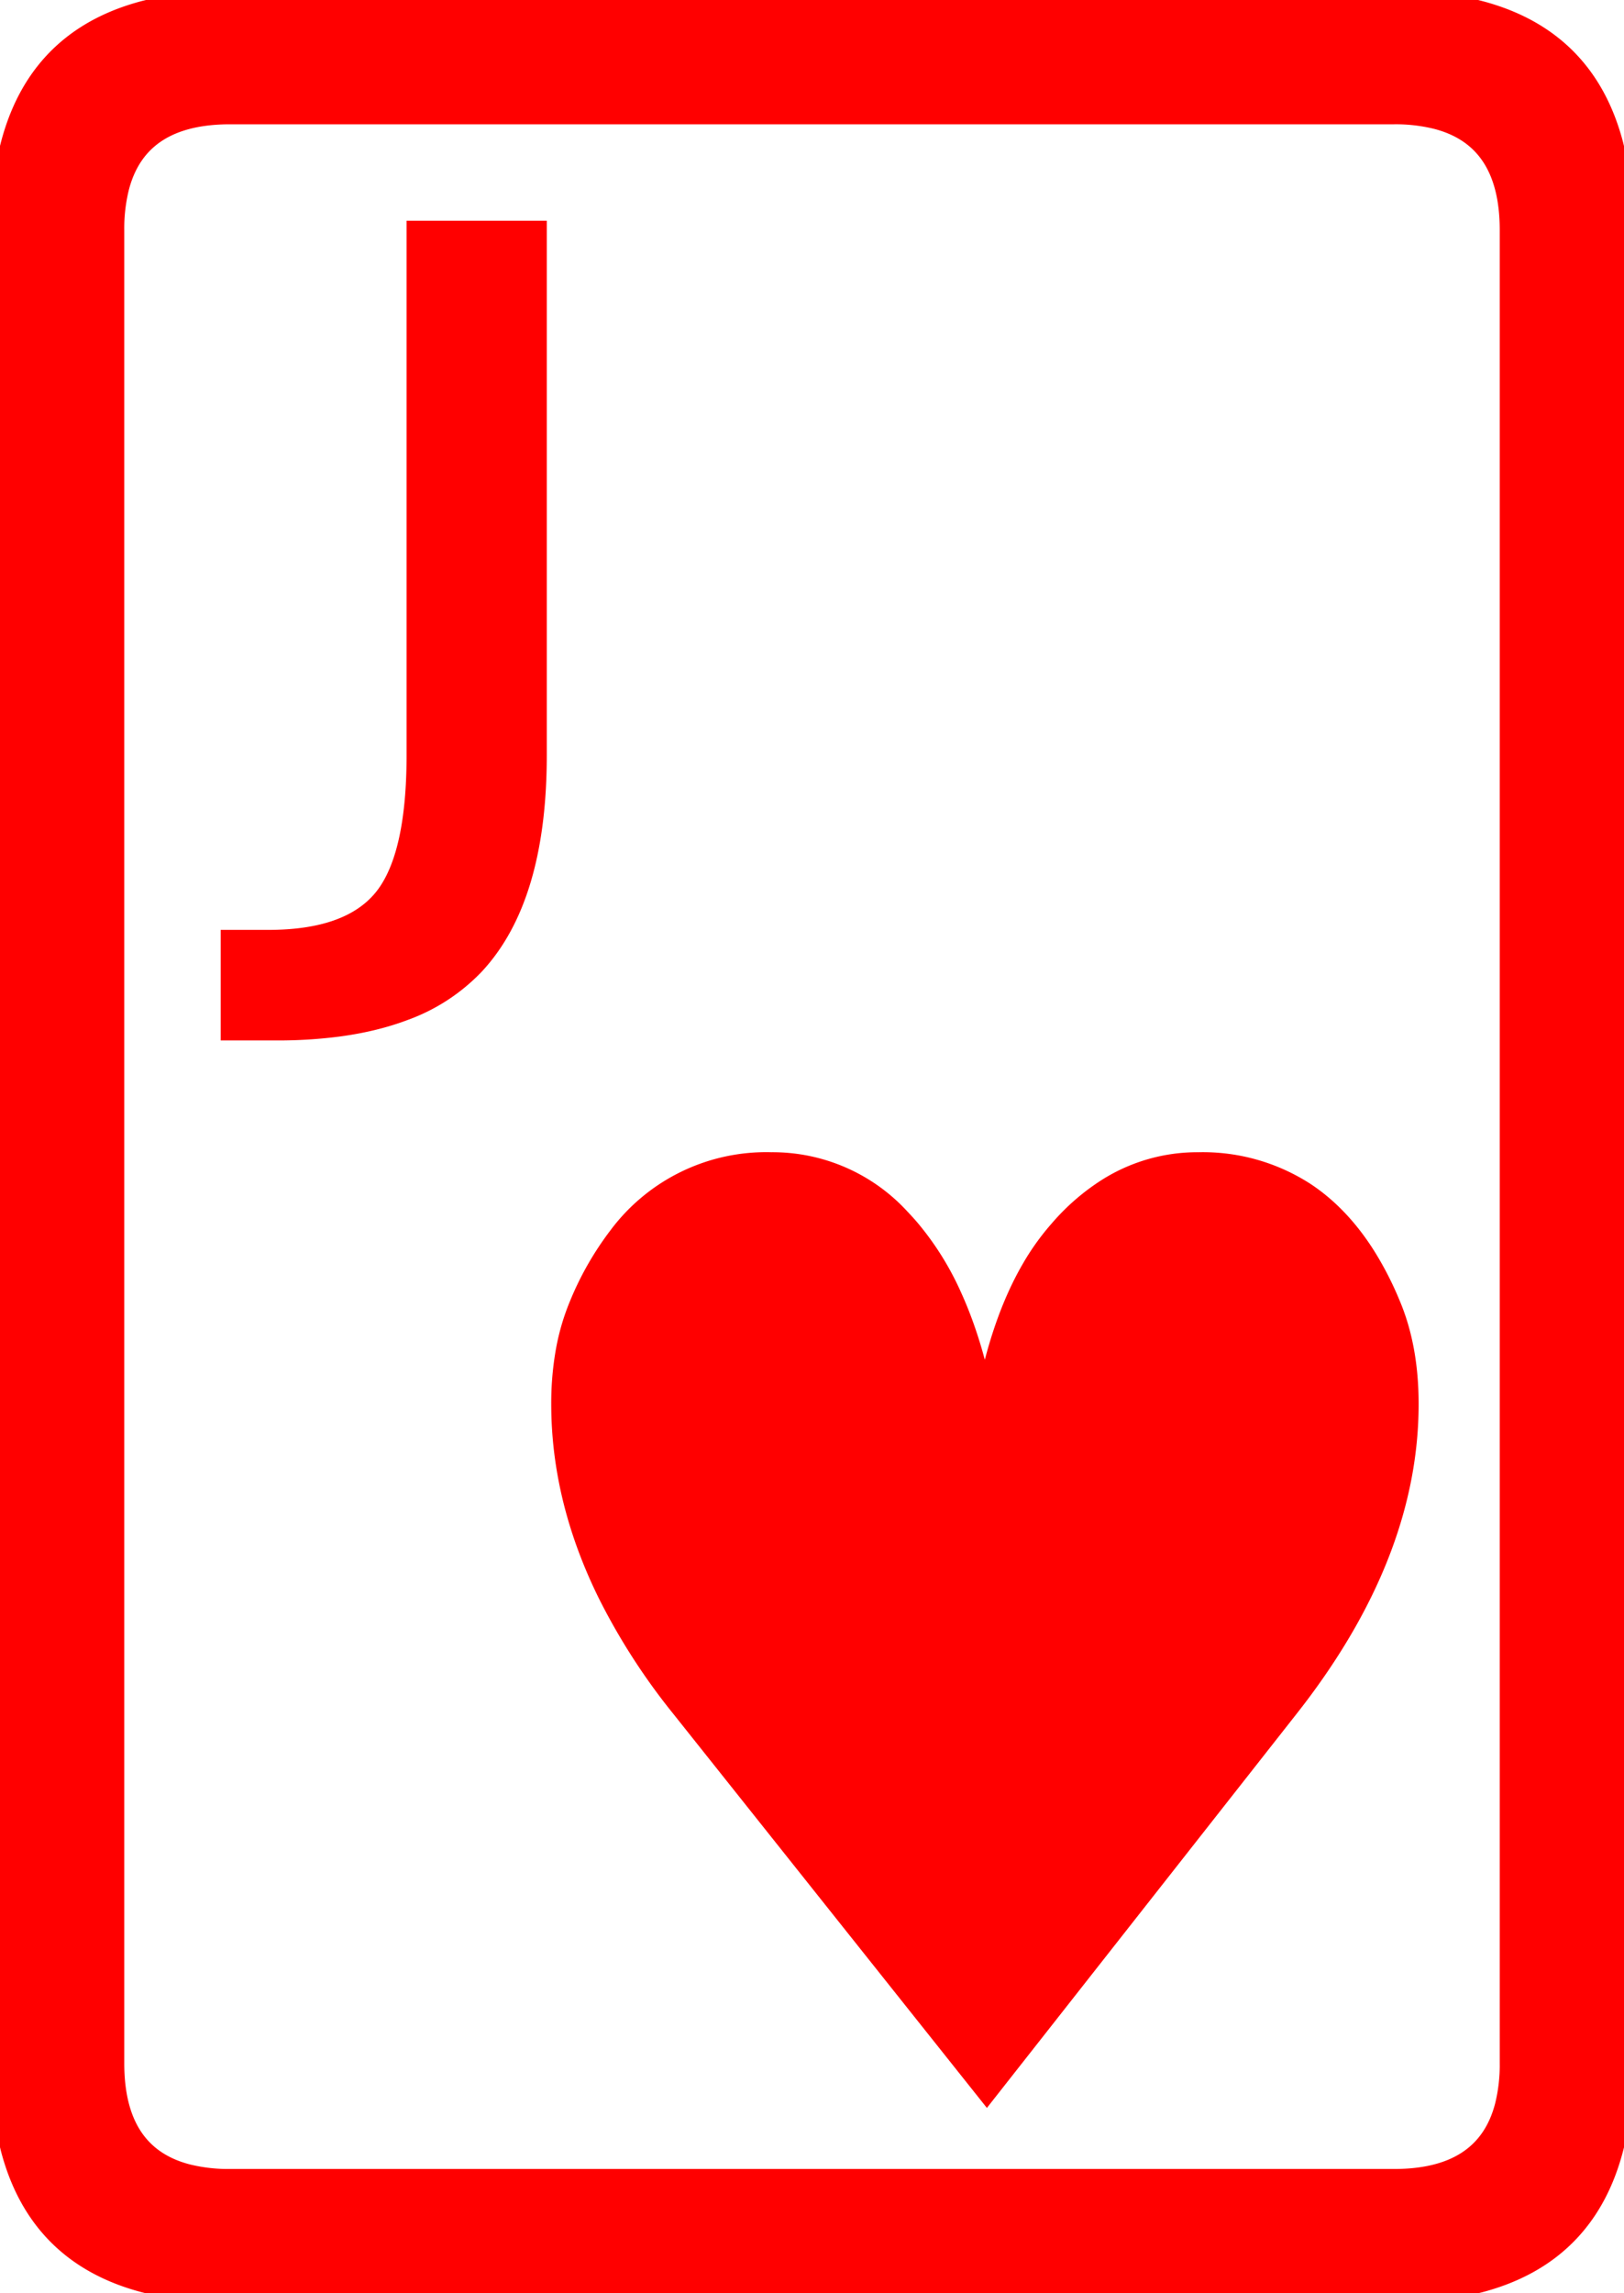 <svg width="82.767" height="116.849" viewBox="0 0 82.767 116.849" xmlns="http://www.w3.org/2000/svg"><g id="svgGroup" stroke-linecap="round" fill-rule="evenodd" font-size="9pt" stroke="#ff0000" stroke-width="0.25mm" fill="#ff0000" style="stroke:#ff0000;stroke-width:0.25mm;fill:#ff0000"><path d="M 11.72 0.002 L 71.047 0.002 Q 80.346 0.002 82.266 7.381 A 17.265 17.265 0 0 1 82.765 11.72 L 82.765 105.129 Q 82.765 114.428 75.386 116.348 A 17.265 17.265 0 0 1 71.047 116.847 L 11.72 116.847 Q 2.421 116.847 0.501 109.468 A 17.265 17.265 0 0 1 0.002 105.129 L 0.002 11.72 Q 0.002 2.421 7.381 0.501 A 17.265 17.265 0 0 1 11.72 0.002 Z M 71.047 5.861 L 11.72 5.861 Q 7.071 5.861 6.111 9.551 A 8.633 8.633 0 0 0 5.861 11.72 L 5.861 105.129 Q 5.861 109.778 9.551 110.738 A 8.633 8.633 0 0 0 11.72 110.988 L 71.047 110.988 Q 75.696 110.988 76.656 107.299 A 8.633 8.633 0 0 0 76.906 105.129 L 76.906 11.72 Q 76.906 7.071 73.217 6.111 A 8.633 8.633 0 0 0 71.047 5.861 Z M 65.724 87.013 L 50.295 106.642 L 34.67 87.013 A 32.223 32.223 0 0 1 30.95 81.243 Q 28.864 77.021 28.603 72.755 A 19.989 19.989 0 0 1 28.566 71.535 A 15.231 15.231 0 0 1 28.77 68.984 A 11.371 11.371 0 0 1 29.494 66.457 A 15.385 15.385 0 0 1 31.482 62.981 A 9.429 9.429 0 0 1 39.308 59.181 A 8.855 8.855 0 0 1 45.924 62.078 A 12.211 12.211 0 0 1 46.437 62.648 A 14.556 14.556 0 0 1 48.54 66.026 Q 49.275 67.635 49.783 69.589 A 29.151 29.151 0 0 1 50.197 71.437 Q 50.959 67.35 52.532 64.638 A 12.249 12.249 0 0 1 53.957 62.648 A 11.049 11.049 0 0 1 56.459 60.485 A 8.637 8.637 0 0 1 61.086 59.181 A 9.642 9.642 0 0 1 66.544 60.727 Q 68.332 61.914 69.649 64.01 A 16.523 16.523 0 0 1 70.9 66.457 Q 71.828 68.654 71.828 71.535 Q 71.828 78.835 66.362 86.18 A 39.66 39.66 0 0 1 65.724 87.013 Z M 21.193 38.478 L 21.193 11.72 L 27.394 11.72 L 27.394 38.478 Q 27.394 45.754 24.22 49.172 A 9.361 9.361 0 0 1 20.596 51.533 Q 19.097 52.1 17.233 52.348 A 23.709 23.709 0 0 1 14.113 52.541 L 11.72 52.541 L 11.72 47.853 L 13.674 47.853 Q 17.775 47.853 19.484 45.803 Q 20.934 44.062 21.154 40.002 A 28.249 28.249 0 0 0 21.193 38.478 Z" vector-effect="non-scaling-stroke"/></g></svg>